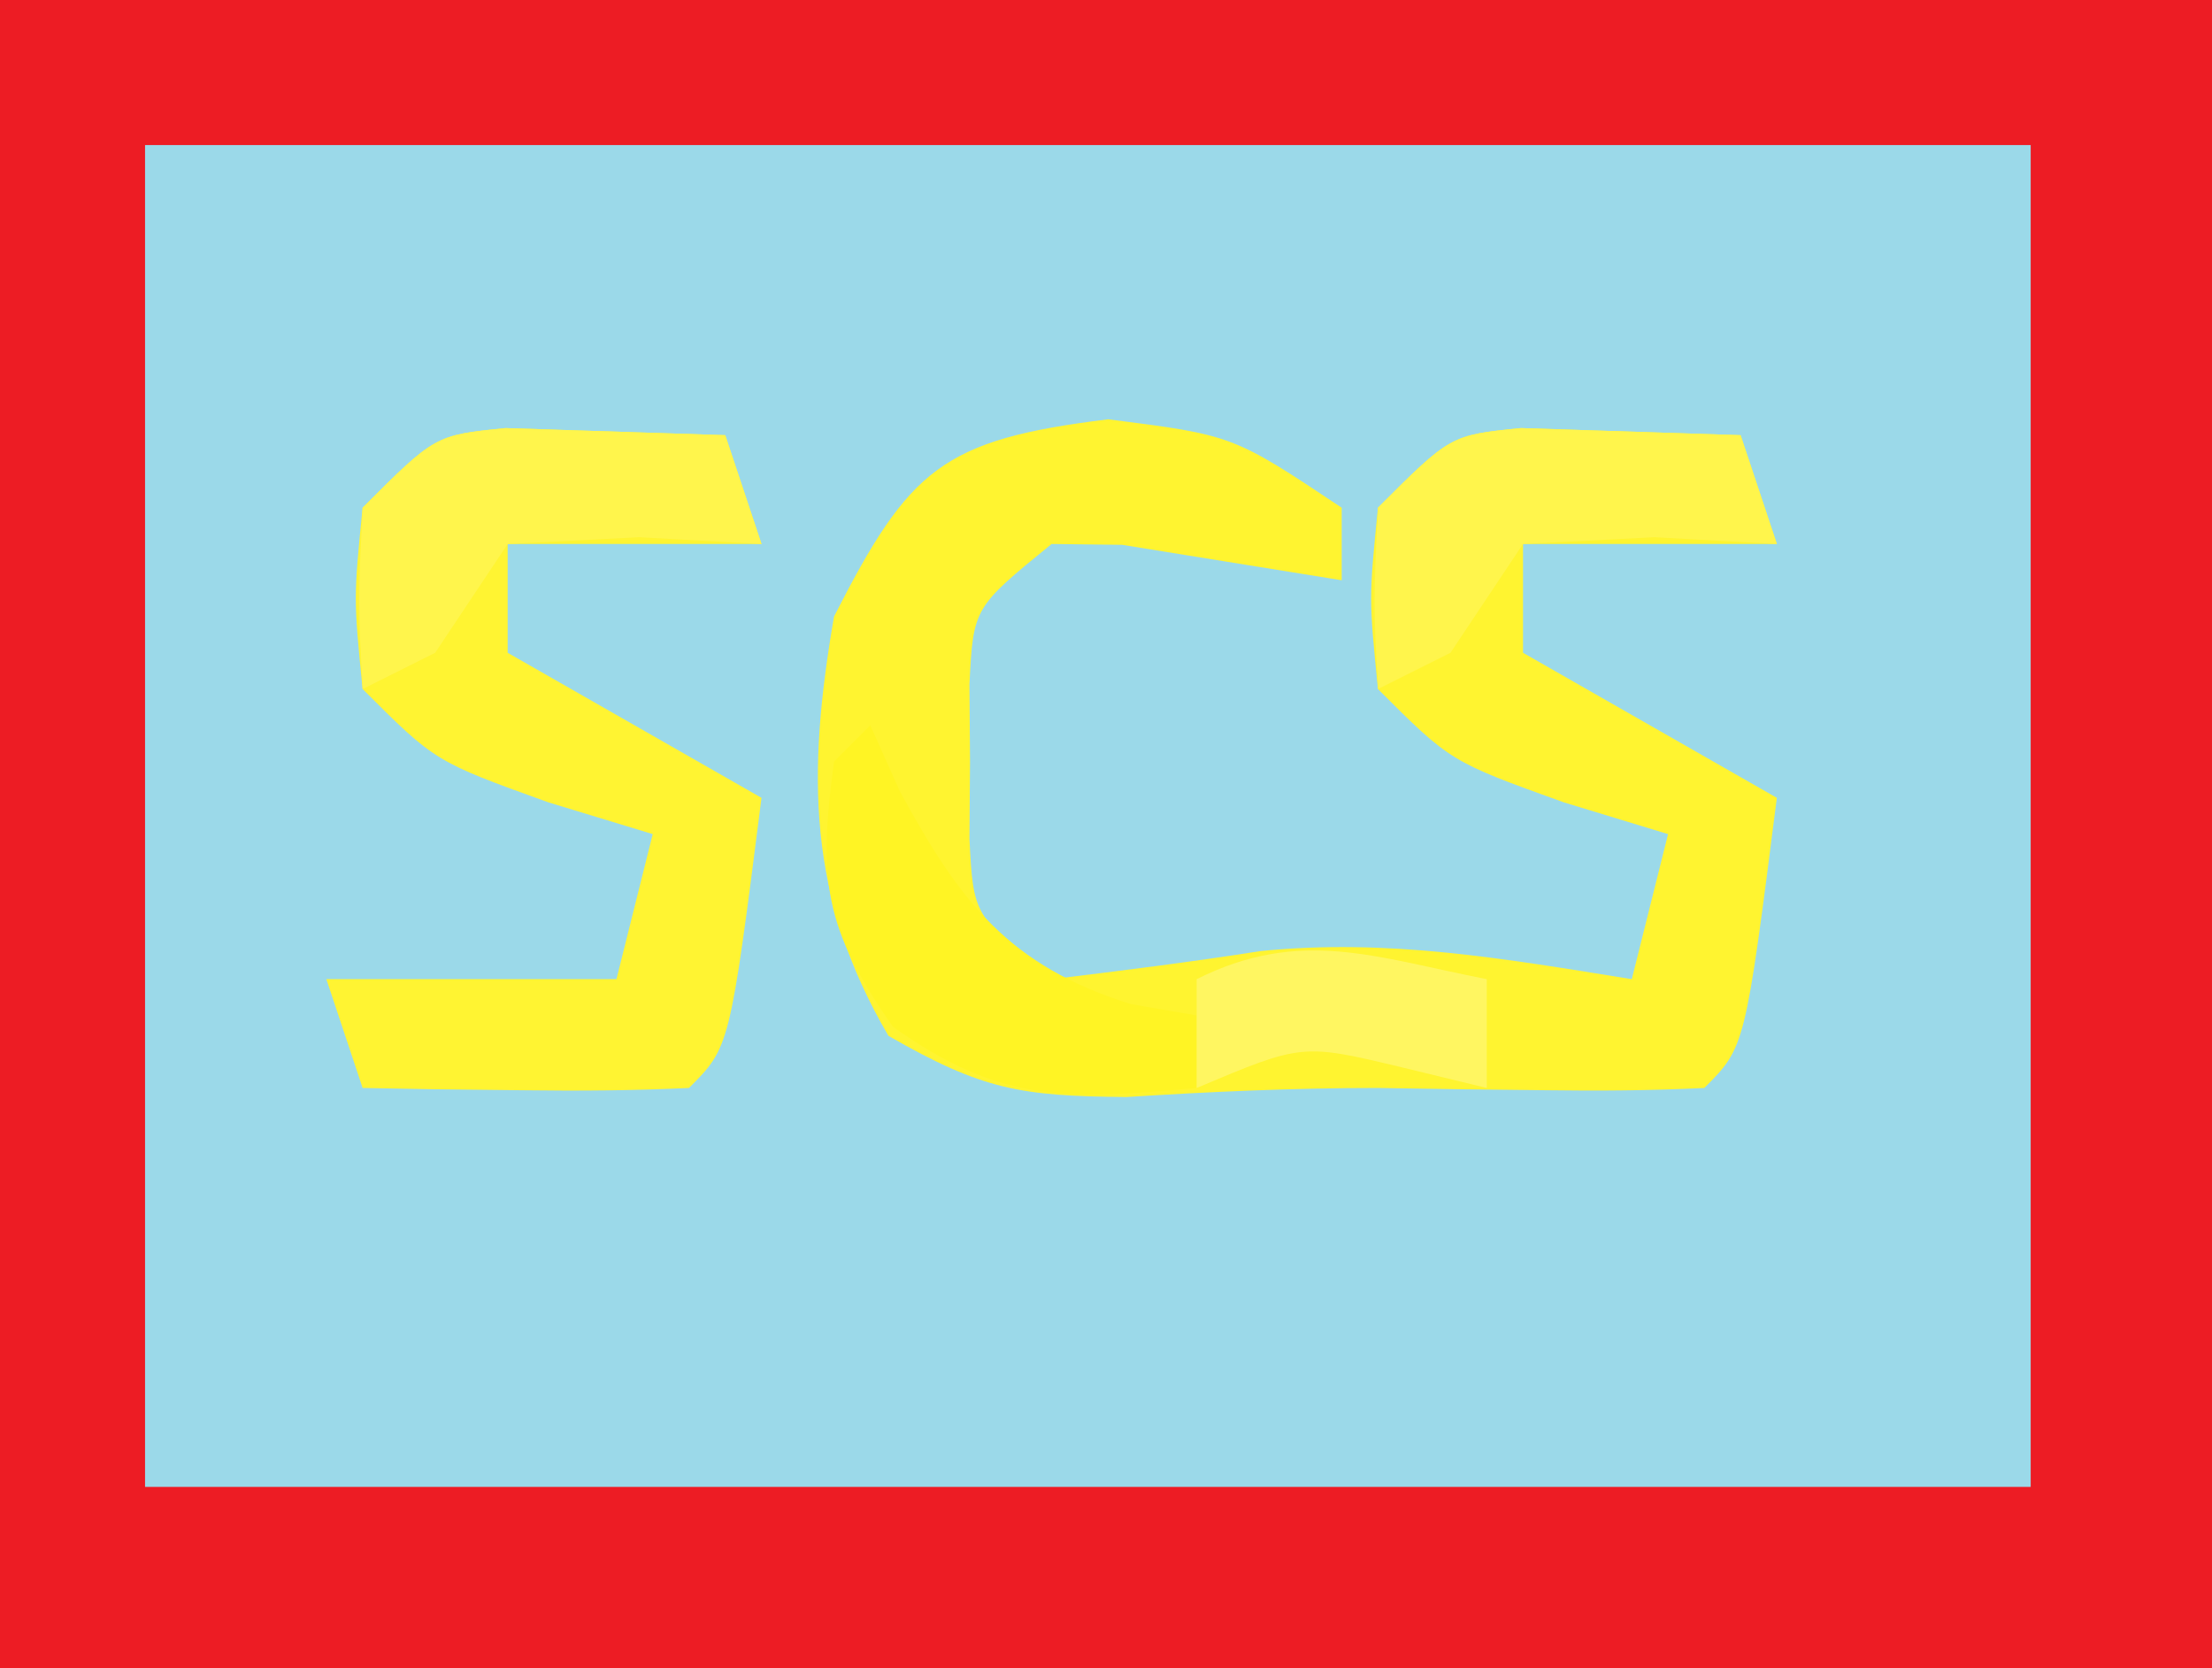 <?xml version="1.0" encoding="UTF-8"?>
<svg version="1.1" xmlns="http://www.w3.org/2000/svg" width="61" height="46">
<rect width="100%" height="100%" fill="#333333" stroke="none"/>
<path d="M0 0 C20.13 0 40.26 0 61 0 C61 15.18 61 30.36 61 46 C40.87 46 20.74 46 0 46 C0 30.82 0 15.64 0 0 Z " fill="#9BD9E9" transform="translate(0,0)"/>
<path d="M0 0 C20.13 0 40.26 0 61 0 C61 15.18 61 30.36 61 46 C40.87 46 20.74 46 0 46 C0 30.82 0 15.64 0 0 Z M4 4 C4 16.21 4 28.42 4 41 C21.16 41 38.32 41 56 41 C56 28.79 56 16.58 56 4 C38.84 4 21.68 4 4 4 Z " fill="#ED1C24" transform="translate(0,0)"/>
<path d="M0 0 C3.438 0.438 3.438 0.438 6.438 2.438 C6.438 3.098 6.438 3.757 6.438 4.438 C4.419 4.112 2.401 3.786 0.383 3.461 C-0.259 3.453 -0.901 3.445 -1.562 3.438 C-3.72 5.194 -3.72 5.194 -3.828 7.312 C-3.823 8.014 -3.818 8.715 -3.812 9.438 C-3.818 10.139 -3.823 10.84 -3.828 11.562 C-3.72 13.681 -3.72 13.681 -1.562 15.438 C0.36 15.205 2.282 14.965 4.195 14.664 C7.726 14.307 10.943 14.876 14.438 15.438 C14.768 14.117 15.098 12.797 15.438 11.438 C14.489 11.149 13.54 10.86 12.562 10.562 C9.438 9.438 9.438 9.438 7.438 7.438 C7.188 4.938 7.188 4.938 7.438 2.438 C9.438 0.438 9.438 0.438 11.383 0.242 C13.401 0.307 15.419 0.372 17.438 0.438 C17.767 1.427 18.098 2.417 18.438 3.438 C16.128 3.438 13.818 3.438 11.438 3.438 C11.438 4.428 11.438 5.418 11.438 6.438 C13.748 7.758 16.058 9.078 18.438 10.438 C17.562 17.312 17.562 17.312 16.438 18.438 C14.981 18.51 13.521 18.521 12.062 18.5 C10.875 18.486 10.875 18.486 9.664 18.473 C8.929 18.461 8.195 18.449 7.438 18.438 C5.123 18.438 2.809 18.541 0.5 18.688 C-2.412 18.661 -3.461 18.496 -6.062 17 C-8.306 13.168 -8.31 9.766 -7.562 5.438 C-5.481 1.358 -4.575 0.562 0 0 Z " fill="#FFF430" transform="translate(30.562,11.562)"/>
<path d="M0 0 C2.018 0.065 4.036 0.13 6.055 0.195 C6.385 1.185 6.715 2.175 7.055 3.195 C4.745 3.195 2.435 3.195 0.055 3.195 C0.055 4.185 0.055 5.175 0.055 6.195 C3.52 8.175 3.52 8.175 7.055 10.195 C6.18 17.07 6.18 17.07 5.055 18.195 C3.535 18.267 2.013 18.279 0.492 18.258 C-0.334 18.249 -1.16 18.24 -2.012 18.23 C-2.969 18.213 -2.969 18.213 -3.945 18.195 C-4.275 17.205 -4.605 16.215 -4.945 15.195 C-2.305 15.195 0.335 15.195 3.055 15.195 C3.385 13.875 3.715 12.555 4.055 11.195 C3.106 10.907 2.157 10.618 1.18 10.32 C-1.945 9.195 -1.945 9.195 -3.945 7.195 C-4.195 4.695 -4.195 4.695 -3.945 2.195 C-1.945 0.195 -1.945 0.195 0 0 Z " fill="#FFF432" transform="translate(13.945,11.805)"/>
<path d="M0 0 C0.268 0.598 0.536 1.196 0.812 1.812 C2.474 4.873 3.812 6.627 7.188 7.688 C7.786 7.791 8.384 7.894 9 8 C9 8.66 9 9.32 9 10 C5.422 10.325 3.605 10.43 0.625 8.312 C-1.283 5.598 -1.439 4.249 -1 1 C-0.67 0.67 -0.34 0.34 0 0 Z " fill="#FFF424" transform="translate(24,20)"/>
<path d="M0 0 C2.018 0.065 4.036 0.13 6.055 0.195 C6.385 1.185 6.715 2.175 7.055 3.195 C5.941 3.133 4.827 3.072 3.68 3.008 C1.885 3.101 1.885 3.101 0.055 3.195 C-0.935 4.68 -0.935 4.68 -1.945 6.195 C-2.935 6.69 -2.935 6.69 -3.945 7.195 C-4.07 4.82 -4.07 4.82 -3.945 2.195 C-1.945 0.195 -1.945 0.195 0 0 Z " fill="#FFF54C" transform="translate(41.945,11.805)"/>
<path d="M0 0 C2.018 0.065 4.036 0.13 6.055 0.195 C6.385 1.185 6.715 2.175 7.055 3.195 C5.941 3.133 4.827 3.072 3.68 3.008 C1.885 3.101 1.885 3.101 0.055 3.195 C-0.935 4.68 -0.935 4.68 -1.945 6.195 C-2.935 6.69 -2.935 6.69 -3.945 7.195 C-4.07 4.82 -4.07 4.82 -3.945 2.195 C-1.945 0.195 -1.945 0.195 0 0 Z " fill="#FFF54C" transform="translate(13.945,11.805)"/>
<path d="M0 0 C0 0.99 0 1.98 0 3 C-0.763 2.814 -1.526 2.629 -2.312 2.438 C-5.09 1.772 -5.09 1.772 -8 3 C-8 2.01 -8 1.02 -8 0 C-5.138 -1.431 -3.066 -0.6 0 0 Z " fill="#FFF661" transform="translate(41,27)"/>
</svg>
